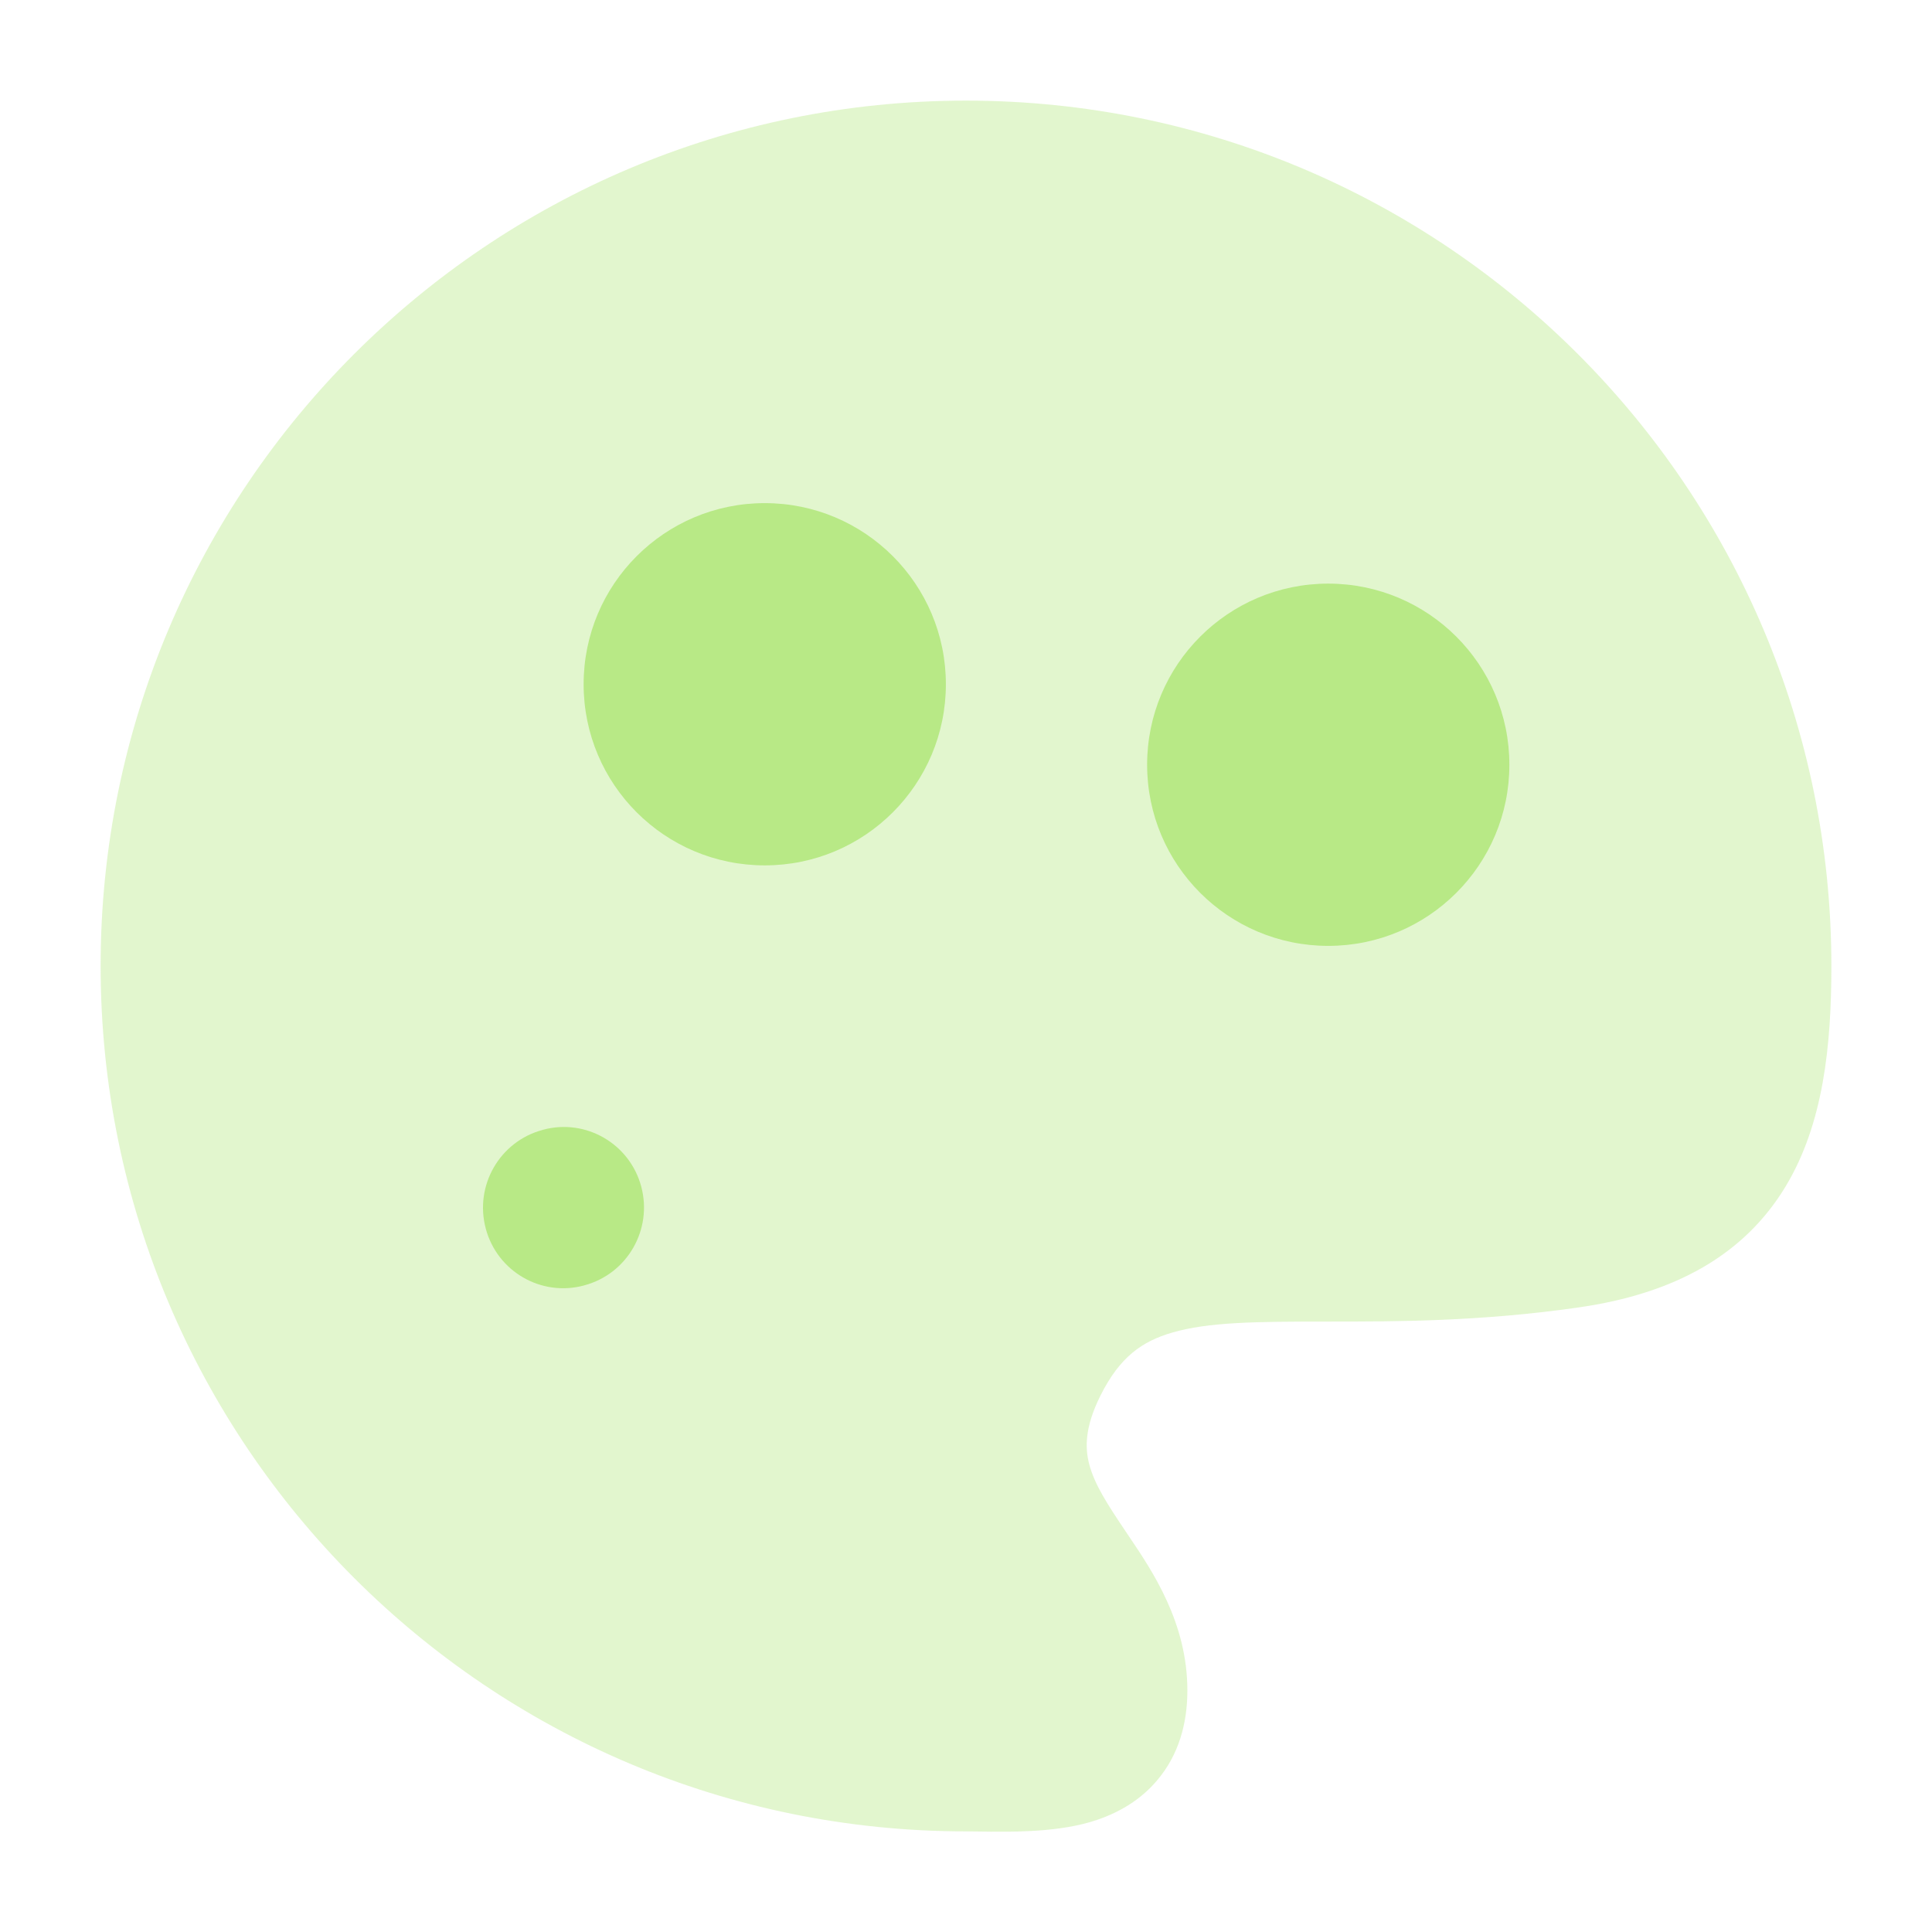 <svg xmlns="http://www.w3.org/2000/svg" viewBox="0 0 24 24" width="24" height="24" color="#b8e986" fill="none">
    <path opacity="0.4" d="M1.25 12C1.25 6.063 6.063 1.25 12 1.25C17.937 1.25 22.75 6.063 22.75 12C22.75 12.975 22.655 13.955 22.18 14.741C21.669 15.585 20.811 16.07 19.606 16.242C18.387 16.417 17.343 16.417 16.493 16.417H16.482C15.593 16.417 15.01 16.423 14.561 16.554C14.189 16.662 13.911 16.855 13.671 17.335C13.471 17.735 13.479 17.991 13.531 18.191C13.597 18.438 13.747 18.674 13.991 19.035L14.023 19.083C14.318 19.52 14.75 20.159 14.75 21C14.75 21.414 14.64 21.798 14.382 22.107C14.132 22.408 13.806 22.56 13.518 22.641C13.074 22.765 12.535 22.757 12.175 22.752H12.175L12.175 22.752C12.11 22.751 12.052 22.75 12 22.75C6.063 22.75 1.25 17.937 1.25 12Z" fill="currentColor" />
    <path fill-rule="evenodd" clip-rule="evenodd" d="M6.034 15.261C5.892 14.728 6.207 14.18 6.738 14.037L6.747 14.034C7.278 13.891 7.824 14.208 7.966 14.741C8.108 15.275 7.793 15.823 7.262 15.966L7.253 15.969C6.722 16.111 6.176 15.795 6.034 15.261Z" fill="currentColor" />
    <path d="M7.25 8.5C7.25 7.257 8.257 6.25 9.5 6.25C10.743 6.25 11.75 7.257 11.75 8.5C11.75 9.743 10.743 10.75 9.5 10.75C8.257 10.75 7.25 9.743 7.25 8.5Z" fill="currentColor" />
    <path d="M14.25 9.5C14.25 8.257 15.257 7.25 16.5 7.25C17.743 7.25 18.75 8.257 18.75 9.5C18.75 10.743 17.743 11.75 16.5 11.75C15.257 11.75 14.25 10.743 14.25 9.5Z" fill="currentColor" />
</svg>